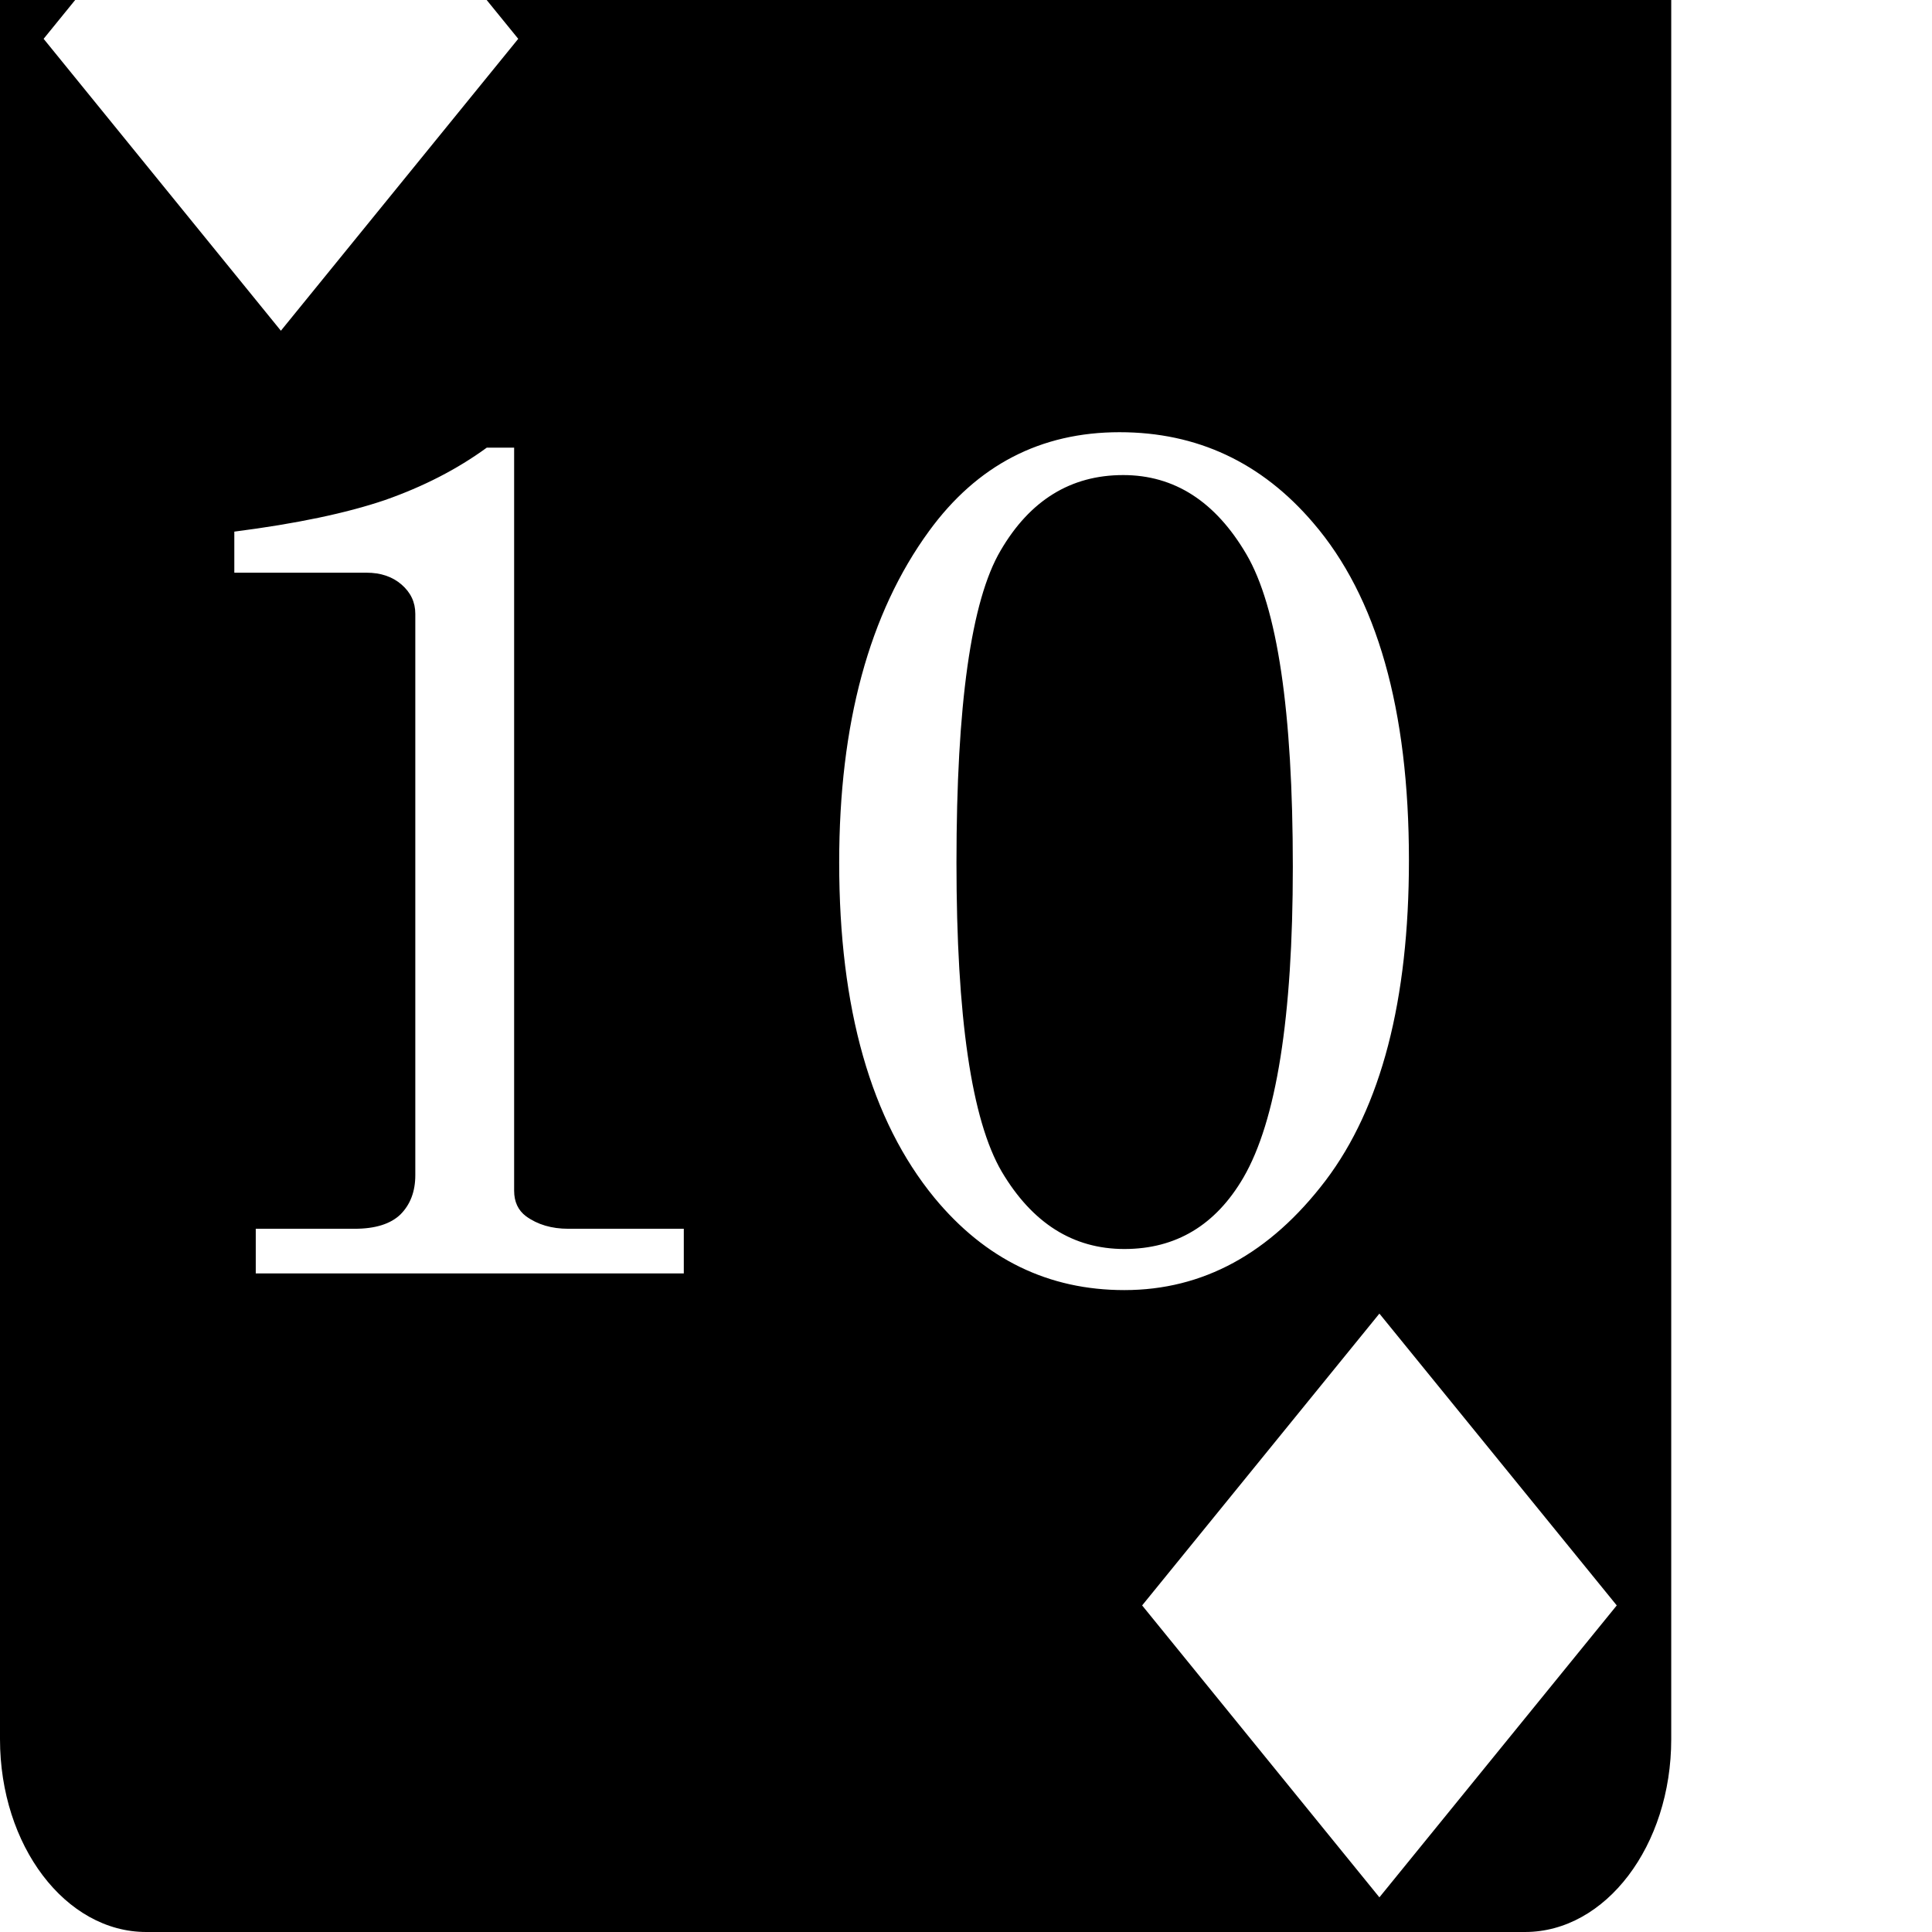 <svg:svg xmlns:svg="http://www.w3.org/2000/svg" viewBox="90.236 90.236 385.764 385.764"><svg:path fill="#000" d="M119.436 36c-16.126 0-29.2 17.237-29.2 38.5v363c0 21.263 13.074 38.5 29.2 38.5h275.298c16.126 0 29.198-17.237 29.198-38.5v-363c0-21.263-13.072-38.5-29.198-38.5H119.436zm26.884 3.717l47.393 58.27-47.393 58.286-47.375-58.287 47.375-58.27zm167.465 136.818c15.453 0 28.333 6.023 38.635 18.069 12.759 14.819 19.139 37.286 19.139 67.4 0 27.974-5.548 49.292-16.643 63.953-11.095 14.582-24.489 21.873-40.18 21.873-15.136 0-27.776-6.142-37.92-18.426-12.68-15.453-19.02-37.762-19.02-66.925 0-27.737 5.984-49.807 17.95-66.211 9.59-13.156 22.269-19.733 38.04-19.733zm-126.36 3.09h5.468v148.354c0 2.218.792 3.922 2.377 5.11 2.298 1.665 5.112 2.497 8.44 2.497h23.061v8.916h-85.468v-8.916h19.732c4.121 0 7.171-.952 9.153-2.854 1.98-1.98 2.972-4.596 2.972-7.845V212.79c0-2.298-.912-4.24-2.734-5.824-1.823-1.585-4.161-2.38-7.014-2.38h-26.389v-8.2c12.363-1.585 22.388-3.686 30.075-6.301 7.687-2.694 14.463-6.182 20.328-10.461zm127.075 5.469c-10.46 0-18.624 5.031-24.488 15.095-5.865 9.986-8.797 30.749-8.797 62.29 0 30.827 3.012 51.393 9.035 61.695 6.102 10.302 14.263 15.453 24.486 15.453 10.303 0 18.228-4.754 23.776-14.264 6.577-11.332 9.865-32.017 9.865-62.052 0-31.066-3.09-51.867-9.272-62.407-6.18-10.54-14.382-15.81-24.605-15.81zm51.162 167.43l47.393 58.269-47.393 58.287-47.375-58.287 47.375-58.27z" /></svg:svg>